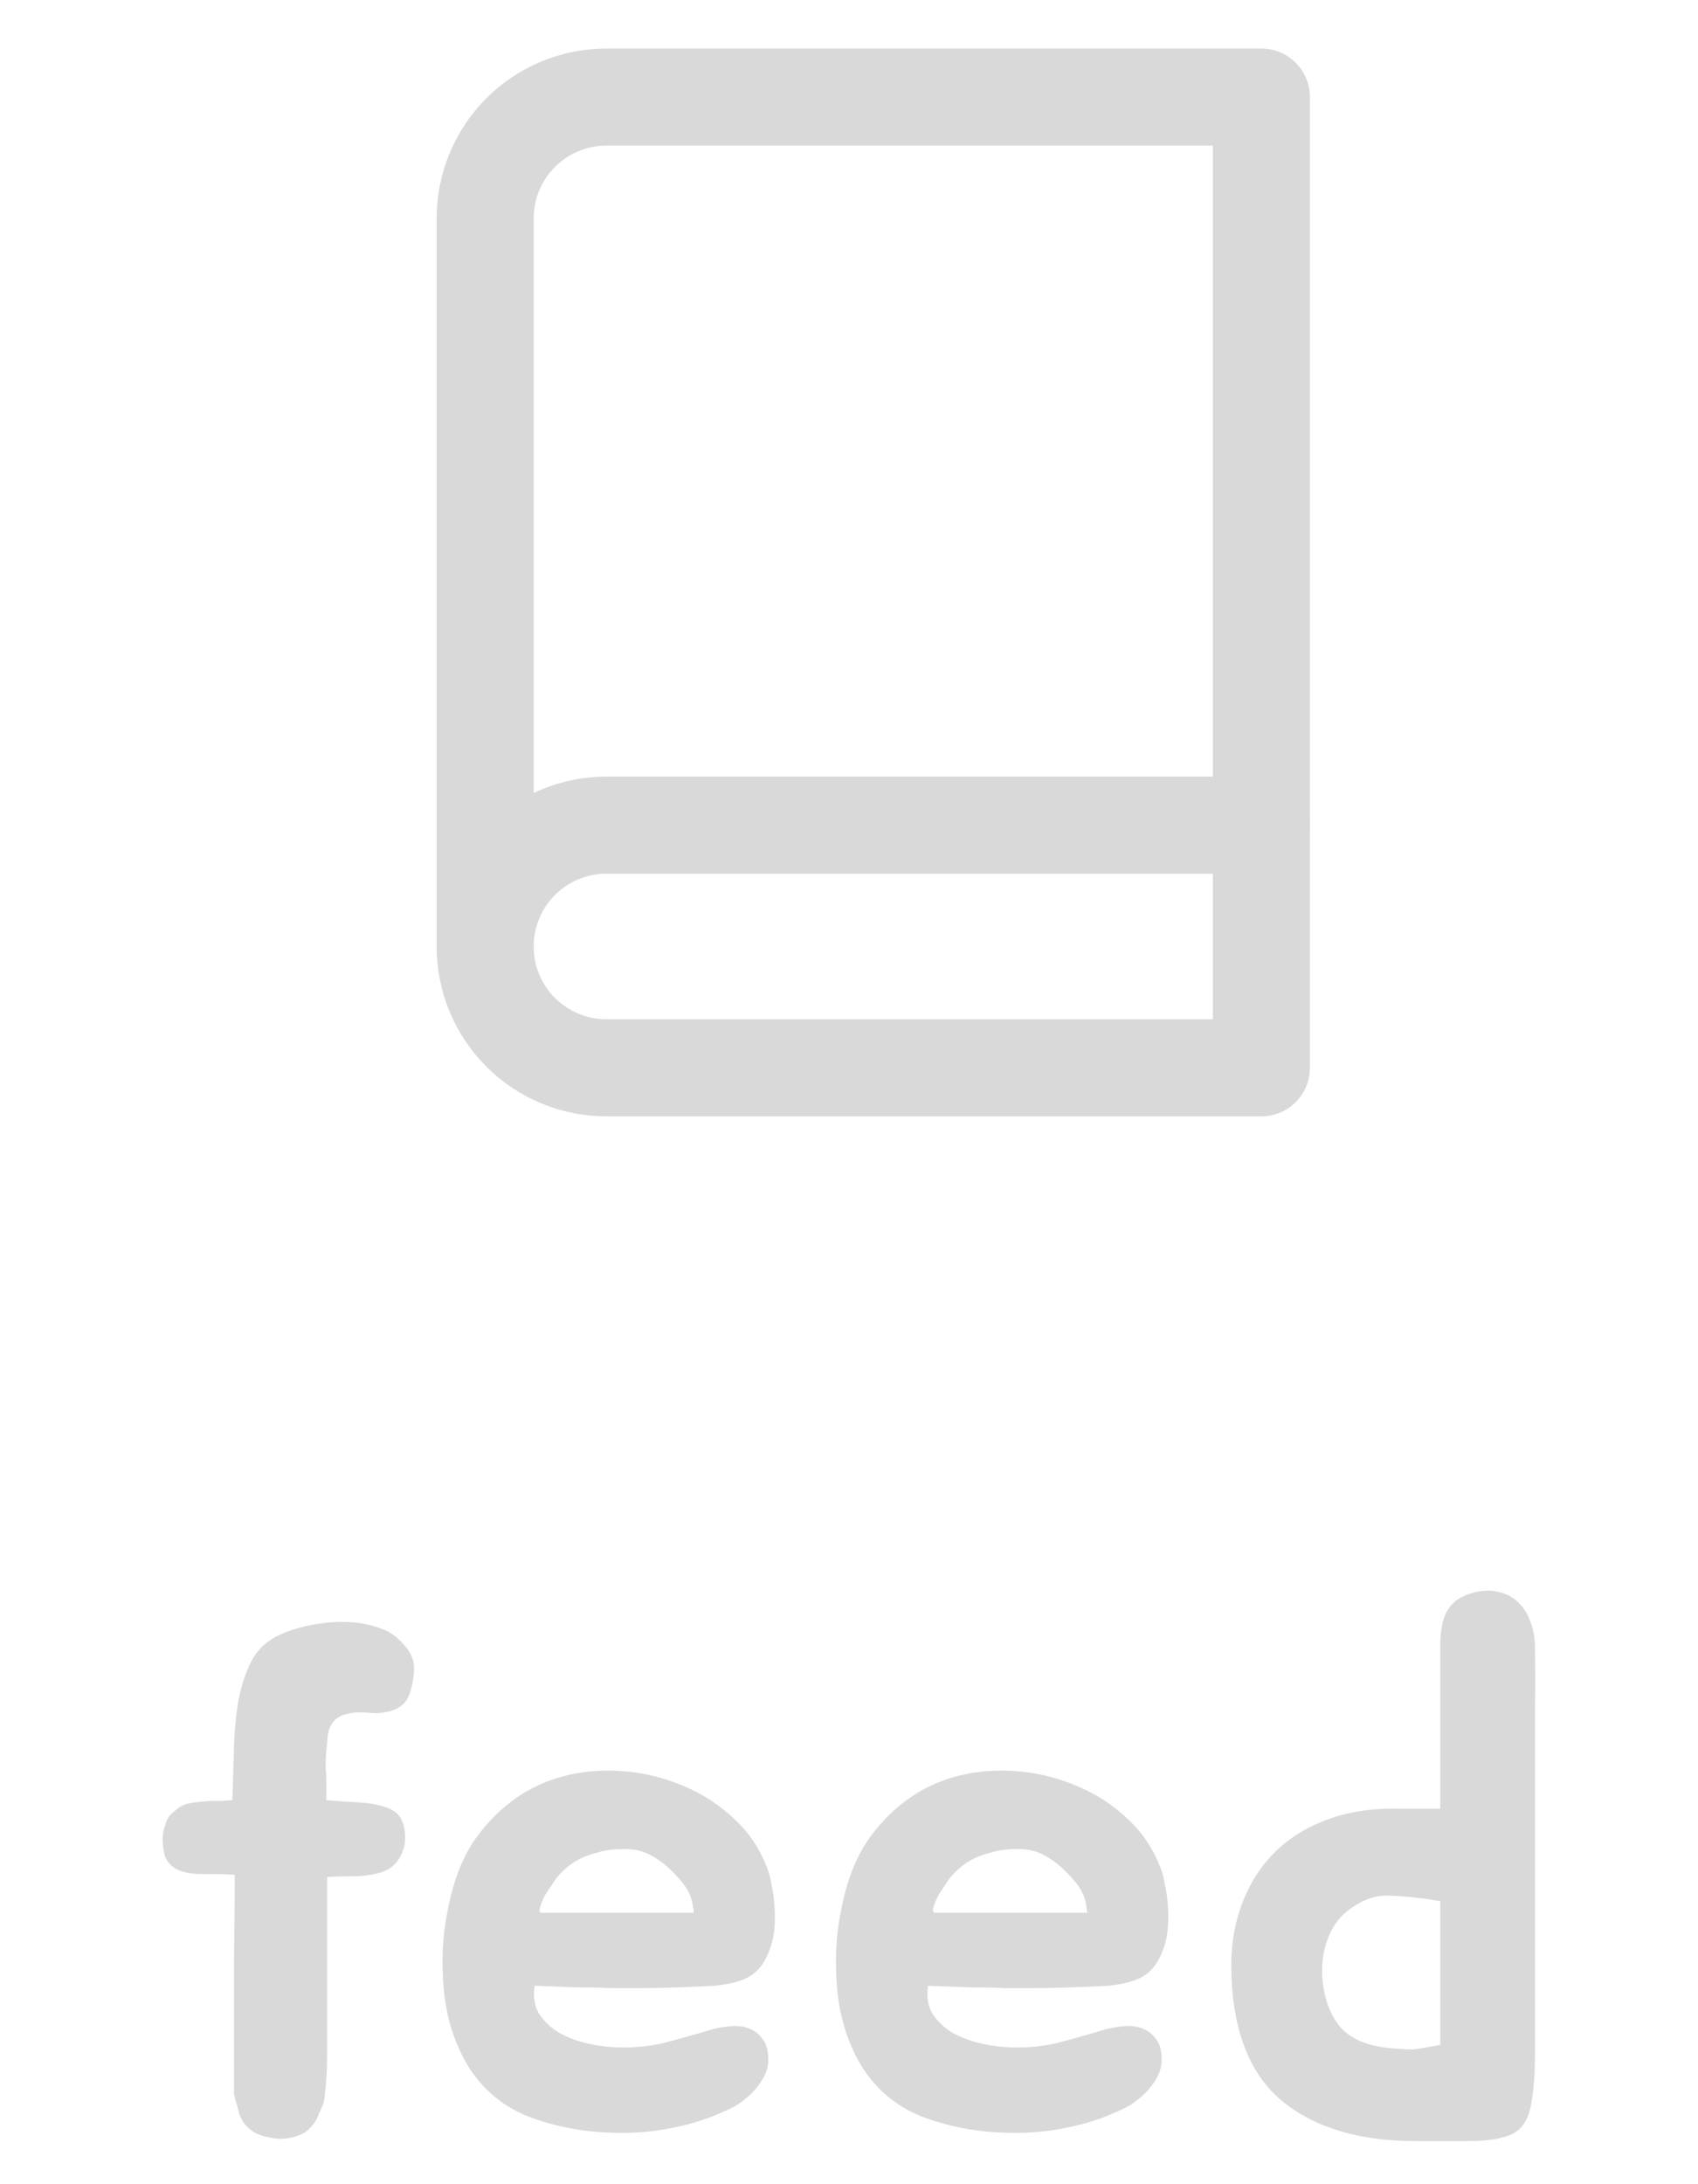 <svg width="35" height="45" viewBox="0 0 35 45" fill="none" xmlns="http://www.w3.org/2000/svg">
<path d="M10 19.5C10 18.837 10.263 18.201 10.732 17.732C11.201 17.263 11.837 17 12.5 17H26" stroke="#D9D9D9" stroke-width="2" stroke-linecap="round" stroke-linejoin="round"/>
<path d="M12.5 2H26V22H12.5C11.837 22 11.201 21.737 10.732 21.268C10.263 20.799 10 20.163 10 19.5V4.5C10 3.837 10.263 3.201 10.732 2.732C11.201 2.263 11.837 2 12.5 2V2Z" stroke="#D9D9D9" stroke-width="2" stroke-linecap="round" stroke-linejoin="round"/>
<path d="M7.943 37.232C8.124 37.285 8.242 37.387 8.295 37.536C8.348 37.675 8.364 37.824 8.343 37.984C8.279 38.315 8.098 38.517 7.799 38.592C7.628 38.635 7.452 38.656 7.271 38.656C7.1 38.656 6.924 38.661 6.743 38.672V42.368C6.743 42.624 6.727 42.885 6.695 43.152C6.695 43.248 6.668 43.349 6.615 43.456C6.594 43.509 6.578 43.541 6.567 43.552C6.567 43.573 6.556 43.605 6.535 43.648C6.471 43.765 6.386 43.861 6.279 43.936C6.044 44.064 5.794 44.096 5.527 44.032C5.367 44 5.244 43.947 5.159 43.872C5.063 43.797 4.994 43.707 4.951 43.6C4.93 43.547 4.914 43.493 4.903 43.44C4.892 43.387 4.876 43.333 4.855 43.28C4.844 43.227 4.834 43.179 4.823 43.136C4.823 43.083 4.823 43.04 4.823 43.008V42.08C4.823 41.525 4.823 40.949 4.823 40.352C4.834 39.755 4.839 39.179 4.839 38.624C4.594 38.613 4.338 38.608 4.071 38.608C3.815 38.597 3.628 38.533 3.511 38.416C3.447 38.352 3.404 38.272 3.383 38.176C3.362 38.069 3.351 37.963 3.351 37.856C3.362 37.749 3.383 37.653 3.415 37.568C3.447 37.472 3.49 37.403 3.543 37.36C3.682 37.232 3.804 37.163 3.911 37.152C4.028 37.131 4.172 37.115 4.343 37.104C4.364 37.104 4.434 37.104 4.551 37.104C4.679 37.093 4.759 37.088 4.791 37.088C4.802 36.725 4.812 36.363 4.823 36C4.834 35.637 4.866 35.307 4.919 35.008C4.983 34.699 5.074 34.432 5.191 34.208C5.319 33.973 5.511 33.797 5.767 33.68C6.076 33.541 6.428 33.456 6.823 33.424C7.218 33.392 7.575 33.44 7.895 33.568C8.044 33.621 8.188 33.728 8.327 33.888C8.476 34.048 8.546 34.224 8.535 34.416C8.524 34.608 8.487 34.784 8.423 34.944C8.359 35.104 8.22 35.211 8.007 35.264C7.911 35.285 7.81 35.296 7.703 35.296C7.607 35.285 7.506 35.28 7.399 35.28C7.292 35.28 7.191 35.296 7.095 35.328C7.01 35.349 6.935 35.397 6.871 35.472C6.818 35.536 6.78 35.621 6.759 35.728C6.748 35.835 6.738 35.947 6.727 36.064C6.716 36.181 6.711 36.299 6.711 36.416C6.722 36.523 6.727 36.613 6.727 36.688V37.088C6.972 37.109 7.196 37.125 7.399 37.136C7.612 37.147 7.794 37.179 7.943 37.232ZM14.684 41.808C14.812 41.776 14.94 41.755 15.068 41.744C15.207 41.733 15.329 41.749 15.436 41.792C15.553 41.835 15.649 41.909 15.724 42.016C15.799 42.112 15.836 42.251 15.836 42.432C15.836 42.56 15.804 42.683 15.74 42.8C15.676 42.917 15.596 43.024 15.5 43.12C15.404 43.216 15.297 43.301 15.18 43.376C15.062 43.44 14.95 43.493 14.844 43.536C14.534 43.675 14.177 43.781 13.772 43.856C13.377 43.931 12.966 43.957 12.54 43.936C11.964 43.915 11.409 43.803 10.876 43.6C10.353 43.387 9.942 43.04 9.644 42.56C9.366 42.091 9.201 41.568 9.148 40.992C9.094 40.416 9.121 39.872 9.228 39.36C9.345 38.741 9.542 38.24 9.82 37.856C10.108 37.461 10.449 37.147 10.844 36.912C11.324 36.635 11.863 36.491 12.46 36.48C13.057 36.469 13.628 36.587 14.172 36.832C14.534 36.992 14.86 37.211 15.148 37.488C15.436 37.755 15.655 38.08 15.804 38.464C15.847 38.56 15.879 38.677 15.9 38.816C15.932 38.955 15.953 39.104 15.964 39.264C15.975 39.413 15.975 39.563 15.964 39.712C15.953 39.861 15.927 39.995 15.884 40.112C15.82 40.304 15.74 40.453 15.644 40.56C15.548 40.667 15.425 40.747 15.276 40.8C15.127 40.853 14.945 40.891 14.732 40.912C14.529 40.923 14.284 40.933 13.996 40.944C13.74 40.955 13.5 40.96 13.276 40.96C13.052 40.96 12.822 40.96 12.588 40.96C12.353 40.949 12.108 40.944 11.852 40.944C11.607 40.933 11.329 40.923 11.02 40.912C10.988 41.125 11.014 41.312 11.1 41.472C11.196 41.621 11.324 41.749 11.484 41.856C11.644 41.952 11.825 42.027 12.028 42.08C12.23 42.133 12.428 42.165 12.62 42.176C12.982 42.197 13.329 42.171 13.66 42.096C13.991 42.011 14.332 41.915 14.684 41.808ZM13.996 38.704C13.793 38.469 13.58 38.299 13.356 38.192C13.185 38.117 13.004 38.085 12.812 38.096C12.63 38.096 12.454 38.123 12.284 38.176C11.975 38.251 11.713 38.411 11.5 38.656C11.479 38.677 11.441 38.731 11.388 38.816C11.335 38.891 11.281 38.971 11.228 39.056C11.185 39.141 11.153 39.221 11.132 39.296C11.111 39.371 11.121 39.408 11.164 39.408H14.3C14.289 39.259 14.262 39.136 14.22 39.04C14.177 38.933 14.102 38.821 13.996 38.704ZM22.793 41.808C22.921 41.776 23.049 41.755 23.177 41.744C23.316 41.733 23.439 41.749 23.545 41.792C23.663 41.835 23.759 41.909 23.833 42.016C23.908 42.112 23.945 42.251 23.945 42.432C23.945 42.56 23.913 42.683 23.849 42.8C23.785 42.917 23.705 43.024 23.609 43.12C23.513 43.216 23.407 43.301 23.289 43.376C23.172 43.44 23.06 43.493 22.953 43.536C22.644 43.675 22.287 43.781 21.881 43.856C21.486 43.931 21.076 43.957 20.649 43.936C20.073 43.915 19.518 43.803 18.985 43.6C18.462 43.387 18.052 43.04 17.753 42.56C17.476 42.091 17.311 41.568 17.257 40.992C17.204 40.416 17.23 39.872 17.337 39.36C17.454 38.741 17.652 38.24 17.929 37.856C18.217 37.461 18.558 37.147 18.953 36.912C19.433 36.635 19.972 36.491 20.569 36.48C21.166 36.469 21.737 36.587 22.281 36.832C22.644 36.992 22.969 37.211 23.257 37.488C23.545 37.755 23.764 38.08 23.913 38.464C23.956 38.56 23.988 38.677 24.009 38.816C24.041 38.955 24.062 39.104 24.073 39.264C24.084 39.413 24.084 39.563 24.073 39.712C24.062 39.861 24.036 39.995 23.993 40.112C23.929 40.304 23.849 40.453 23.753 40.56C23.657 40.667 23.535 40.747 23.385 40.8C23.236 40.853 23.055 40.891 22.841 40.912C22.639 40.923 22.393 40.933 22.105 40.944C21.849 40.955 21.609 40.96 21.385 40.96C21.161 40.96 20.932 40.96 20.697 40.96C20.462 40.949 20.217 40.944 19.961 40.944C19.716 40.933 19.439 40.923 19.129 40.912C19.097 41.125 19.124 41.312 19.209 41.472C19.305 41.621 19.433 41.749 19.593 41.856C19.753 41.952 19.934 42.027 20.137 42.08C20.34 42.133 20.537 42.165 20.729 42.176C21.092 42.197 21.439 42.171 21.769 42.096C22.1 42.011 22.441 41.915 22.793 41.808ZM22.105 38.704C21.902 38.469 21.689 38.299 21.465 38.192C21.294 38.117 21.113 38.085 20.921 38.096C20.74 38.096 20.564 38.123 20.393 38.176C20.084 38.251 19.823 38.411 19.609 38.656C19.588 38.677 19.55 38.731 19.497 38.816C19.444 38.891 19.39 38.971 19.337 39.056C19.294 39.141 19.262 39.221 19.241 39.296C19.22 39.371 19.23 39.408 19.273 39.408H22.409C22.398 39.259 22.372 39.136 22.329 39.04C22.287 38.933 22.212 38.821 22.105 38.704ZM30.359 32.816C30.561 32.763 30.737 32.757 30.887 32.8C31.047 32.832 31.18 32.901 31.287 33.008C31.404 33.115 31.489 33.248 31.543 33.408C31.607 33.568 31.639 33.744 31.639 33.936C31.649 34.469 31.649 34.885 31.639 35.184C31.639 35.483 31.639 35.744 31.639 35.968V40.88C31.639 41.456 31.639 41.936 31.639 42.32C31.639 42.704 31.617 43.019 31.575 43.264C31.543 43.499 31.479 43.675 31.383 43.792C31.297 43.909 31.164 43.989 30.983 44.032C30.801 44.085 30.561 44.112 30.263 44.112C29.975 44.112 29.612 44.112 29.175 44.112C28.023 44.112 27.111 43.84 26.439 43.296C25.777 42.752 25.425 41.888 25.383 40.704C25.361 40.192 25.425 39.723 25.575 39.296C25.724 38.869 25.943 38.507 26.231 38.208C26.529 37.899 26.892 37.664 27.319 37.504C27.756 37.333 28.252 37.253 28.807 37.264H29.687V34.4C29.687 34.229 29.687 34.064 29.687 33.904C29.687 33.733 29.703 33.579 29.735 33.44C29.767 33.291 29.831 33.163 29.927 33.056C30.023 32.949 30.167 32.869 30.359 32.816ZM27.575 41.696C27.799 42.005 28.204 42.176 28.791 42.208C28.908 42.219 29.02 42.224 29.127 42.224C29.233 42.213 29.329 42.197 29.415 42.176C29.511 42.165 29.601 42.149 29.687 42.128V39.168C29.313 39.104 28.972 39.067 28.663 39.056C28.364 39.035 28.065 39.141 27.767 39.376C27.607 39.504 27.484 39.669 27.399 39.872C27.313 40.064 27.265 40.272 27.255 40.496C27.244 40.709 27.265 40.923 27.319 41.136C27.372 41.349 27.457 41.536 27.575 41.696Z" fill="#D9D9D9"/>
</svg>
